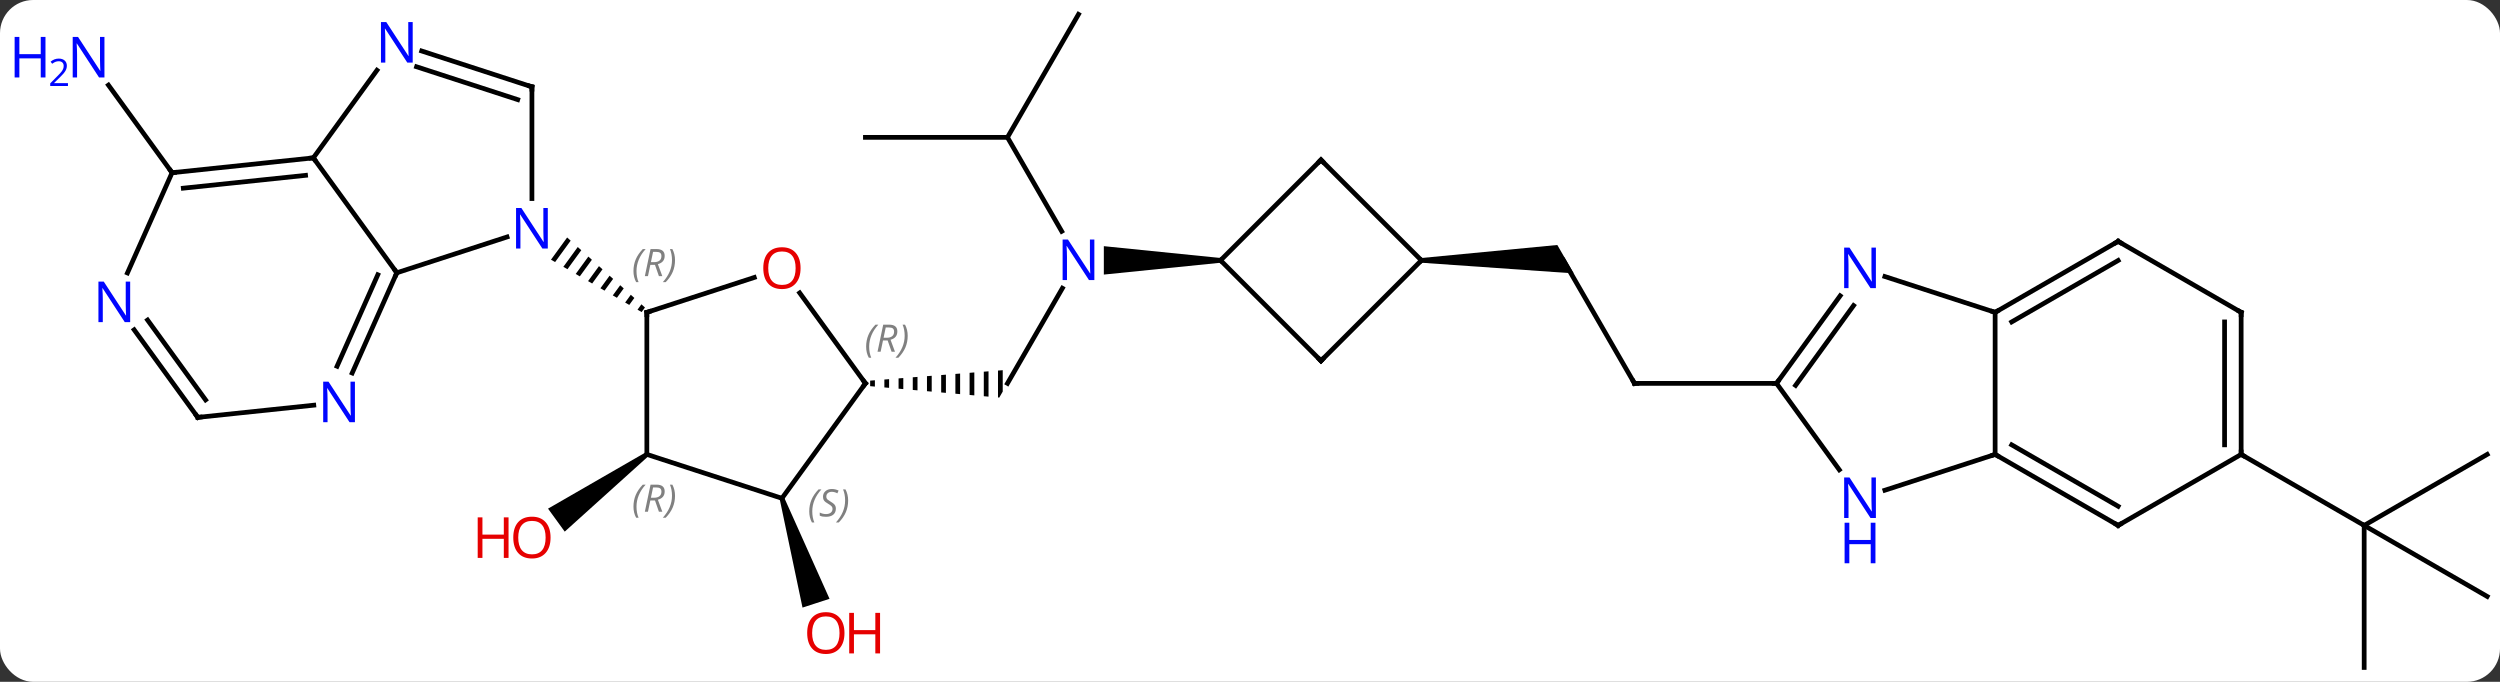 <svg width="528" viewBox="0 0 528 144" style="fill-opacity:1; color-rendering:auto; color-interpolation:auto; text-rendering:auto; stroke:black; stroke-linecap:square; stroke-miterlimit:10; shape-rendering:auto; stroke-opacity:1; fill:black; stroke-dasharray:none; font-weight:normal; stroke-width:1; font-family:'Open Sans'; font-style:normal; stroke-linejoin:miter; font-size:12; stroke-dashoffset:0; image-rendering:auto;" height="144" class="cas-substance-image" xmlns:xlink="http://www.w3.org/1999/xlink" xmlns="http://www.w3.org/2000/svg"><rect x="0" y="0" width="528" height="144" fill="#333333" stroke="none"/><svg class="cas-substance-single-component"><rect y="0" x="0" width="528" stroke="none" ry="7" rx="7" height="144" fill="white" class="cas-substance-group"/><svg y="0" x="0" width="528" viewBox="0 0 528 144" style="fill:black;" height="144" class="cas-substance-single-component-image"><svg><g><g transform="translate(272,72)" style="text-rendering:geometricPrecision; color-rendering:optimizeQuality; color-interpolation:linearRGB; stroke-linecap:butt; image-rendering:optimizeQuality;"><path style="stroke:none;" d="M-135.681 23.566 L-135.093 24.375 L-152.729 40.279 L-156.256 35.424 Z"/><line y2="-35.526" y1="-54.022" x2="-235.659" x1="-249.098" style="fill:none;"/><line y2="-11.122" y1="8.97" x2="-47.623" x1="-59.223" style="fill:none;"/><path style="stroke:none;" d="M-87.223 8.312 L-88.223 8.391 L-88.223 9.558 L-88.223 9.558 L-87.223 9.647 L-87.223 8.312 ZM-84.223 8.076 L-85.223 8.155 L-85.223 9.824 L-85.223 9.824 L-84.223 9.912 L-84.223 8.076 ZM-81.223 7.84 L-82.223 7.918 L-82.223 10.089 L-81.223 10.178 L-81.223 7.84 ZM-78.223 7.603 L-79.223 7.682 L-79.223 10.354 L-78.223 10.443 L-78.223 7.603 ZM-75.223 7.367 L-76.223 7.446 L-76.223 10.62 L-75.223 10.708 L-75.223 10.708 L-75.223 7.367 ZM-72.223 7.131 L-73.223 7.209 L-73.223 10.885 L-73.223 10.885 L-72.223 10.973 L-72.223 7.131 ZM-69.223 6.894 L-70.223 6.973 L-70.223 11.15 L-69.223 11.239 L-69.223 6.894 ZM-66.223 6.658 L-67.223 6.737 L-67.223 11.416 L-66.223 11.504 L-66.223 6.658 ZM-63.223 6.422 L-64.223 6.5 L-64.223 11.681 L-63.223 11.769 L-63.223 11.769 L-63.223 6.422 ZM-60.223 6.185 L-61.223 6.264 L-61.223 6.264 L-61.223 11.946 L-61.223 11.946 L-60.955 11.97 L-60.223 10.702 L-60.223 6.185 Z"/><line y2="-42.99" y1="-23.148" x2="-59.223" x1="-47.767" style="fill:none;"/><path style="stroke:none;" d="M-14.223 -17.51 L-14.223 -16.51 L-38.871 -14.01 L-38.871 -20.01 Z"/><line y2="-42.99" y1="-42.99" x2="-89.223" x1="-59.223" style="fill:none;"/><line y2="-68.97" y1="-42.99" x2="-44.223" x1="-59.223" style="fill:none;"/><path style="stroke:none;" d="M-107.332 33.398 L-106.382 33.088 L-96.804 54.467 L-102.51 56.322 Z"/><line y2="8.97" y1="-17.01" x2="73.203" x1="58.203" style="fill:none;"/><path style="stroke:none;" d="M28.203 -16.51 L28.203 -17.51 L56.904 -20.26 L60.368 -14.26 Z"/><line y2="8.97" y1="8.97" x2="103.203" x1="73.203" style="fill:none;"/><line y2="23.97" y1="38.97" x2="253.293" x1="227.313" style="fill:none;"/><line y2="53.97" y1="38.97" x2="253.293" x1="227.313" style="fill:none;"/><line y2="68.97" y1="38.97" x2="227.313" x1="227.313" style="fill:none;"/><line y2="23.97" y1="38.97" x2="201.33" x1="227.313" style="fill:none;"/><line y2="-14.391" y1="-21.954" x2="-188.19" x1="-164.911" style="fill:none;"/><line y2="-53.661" y1="-30.067" x2="-159.657" x1="-159.657" style="fill:none;"/><path style="stroke:none;" d="M-152.221 -21.845 L-155.635 -17.152 L-154.764 -16.65 L-154.764 -16.65 L-151.474 -21.173 L-152.221 -21.845 ZM-149.98 -19.829 L-153.024 -15.644 L-152.154 -15.141 L-149.233 -19.157 L-149.98 -19.829 ZM-147.739 -17.812 L-150.413 -14.136 L-149.543 -13.633 L-146.992 -17.14 L-147.739 -17.812 ZM-145.498 -15.796 L-147.802 -12.628 L-146.932 -12.125 L-144.75 -15.124 L-145.498 -15.796 ZM-143.256 -13.779 L-145.191 -11.12 L-144.321 -10.617 L-142.509 -13.107 L-143.256 -13.779 ZM-141.015 -11.763 L-142.581 -9.611 L-141.71 -9.108 L-140.268 -11.091 L-141.015 -11.763 ZM-138.774 -9.746 L-139.97 -8.103 L-139.099 -7.6 L-138.027 -9.074 L-138.774 -9.746 ZM-136.533 -7.73 L-137.359 -6.595 L-136.489 -6.092 L-135.786 -7.058 L-136.533 -7.73 Z"/><line y2="-38.661" y1="-14.391" x2="-205.824" x1="-188.19" style="fill:none;"/><line y2="6.781" y1="-14.391" x2="-197.616" x1="-188.19" style="fill:none;"/><line y2="5.357" y1="-13.969" x2="-200.813" x1="-192.209" style="fill:none;"/><line y2="-61.227" y1="-53.661" x2="-182.936" x1="-159.657" style="fill:none;"/><line y2="-57.898" y1="-50.957" x2="-184.018" x1="-162.661" style="fill:none;"/><line y2="-57.16" y1="-38.661" x2="-192.385" x1="-205.824" style="fill:none;"/><line y2="-35.526" y1="-38.661" x2="-235.659" x1="-205.824" style="fill:none;"/><line y2="-32.256" y1="-34.969" x2="-233.284" x1="-207.468" style="fill:none;"/><line y2="16.149" y1="13.575" x2="-230.226" x1="-205.732" style="fill:none;"/><line y2="-14.354" y1="-35.526" x2="-245.085" x1="-235.659" style="fill:none;"/><line y2="-2.347" y1="16.149" x2="-243.665" x1="-230.226" style="fill:none;"/><line y2="-4.404" y1="12.457" x2="-240.833" x1="-228.582" style="fill:none;"/><line y2="-13.403" y1="-6.03" x2="-112.697" x1="-135.387" style="fill:none;"/><line y2="23.97" y1="-6.03" x2="-135.387" x1="-135.387" style="fill:none;"/><line y2="8.97" y1="-10.141" x2="-89.223" x1="-103.108" style="fill:none;"/><line y2="33.243" y1="23.97" x2="-106.857" x1="-135.387" style="fill:none;"/><line y2="33.243" y1="8.97" x2="-106.857" x1="-89.223" style="fill:none;"/><line y2="-38.223" y1="-17.01" x2="6.99" x1="-14.223" style="fill:none;"/><line y2="4.203" y1="-17.01" x2="6.99" x1="-14.223" style="fill:none;"/><line y2="-17.01" y1="-38.223" x2="28.203" x1="6.99" style="fill:none;"/><line y2="-17.01" y1="4.203" x2="28.203" x1="6.99" style="fill:none;"/><line y2="27.219" y1="8.97" x2="116.46" x1="103.203" style="fill:none;"/><line y2="-9.526" y1="8.97" x2="116.642" x1="103.203" style="fill:none;"/><line y2="-7.468" y1="9.393" x2="119.473" x1="107.222" style="fill:none;"/><line y2="23.97" y1="31.536" x2="149.37" x1="126.091" style="fill:none;"/><line y2="-6.03" y1="-13.593" x2="149.37" x1="126.091" style="fill:none;"/><line y2="-6.03" y1="23.97" x2="149.37" x1="149.37" style="fill:none;"/><line y2="38.97" y1="23.97" x2="175.35" x1="149.37" style="fill:none;"/><line y2="34.929" y1="21.949" x2="175.35" x1="152.87" style="fill:none;"/><line y2="-21.03" y1="-6.03" x2="175.35" x1="149.37" style="fill:none;"/><line y2="-16.988" y1="-4.009" x2="175.35" x1="152.87" style="fill:none;"/><line y2="23.97" y1="38.97" x2="201.33" x1="175.35" style="fill:none;"/><line y2="-6.03" y1="-21.03" x2="201.33" x1="175.35" style="fill:none;"/><line y2="-6.03" y1="23.97" x2="201.33" x1="201.33" style="fill:none;"/><line y2="-4.009" y1="21.949" x2="197.83" x1="197.83" style="fill:none;"/></g><g transform="translate(272,72)" style="fill:rgb(230,0,0); text-rendering:geometricPrecision; color-rendering:optimizeQuality; image-rendering:optimizeQuality; font-family:'Open Sans'; stroke:rgb(230,0,0); color-interpolation:linearRGB;"><path style="stroke:none;" d="M-155.72 41.534 Q-155.72 43.596 -156.759 44.776 Q-157.798 45.956 -159.641 45.956 Q-161.532 45.956 -162.563 44.791 Q-163.595 43.627 -163.595 41.518 Q-163.595 39.424 -162.563 38.276 Q-161.532 37.127 -159.641 37.127 Q-157.782 37.127 -156.751 38.299 Q-155.72 39.471 -155.72 41.534 ZM-162.548 41.534 Q-162.548 43.268 -161.805 44.174 Q-161.063 45.081 -159.641 45.081 Q-158.22 45.081 -157.493 44.182 Q-156.766 43.284 -156.766 41.534 Q-156.766 39.799 -157.493 38.909 Q-158.22 38.018 -159.641 38.018 Q-161.063 38.018 -161.805 38.916 Q-162.548 39.815 -162.548 41.534 Z"/><path style="stroke:none;" d="M-164.595 45.831 L-165.595 45.831 L-165.595 41.799 L-170.11 41.799 L-170.11 45.831 L-171.11 45.831 L-171.11 37.268 L-170.11 37.268 L-170.11 40.909 L-165.595 40.909 L-165.595 37.268 L-164.595 37.268 L-164.595 45.831 Z"/><path style="fill:rgb(0,5,255); stroke:none;" d="M-249.941 -55.64 L-251.082 -55.64 L-255.77 -62.827 L-255.816 -62.827 Q-255.723 -61.562 -255.723 -60.515 L-255.723 -55.64 L-256.645 -55.64 L-256.645 -64.202 L-255.52 -64.202 L-250.848 -57.046 L-250.801 -57.046 Q-250.801 -57.202 -250.848 -58.062 Q-250.895 -58.921 -250.879 -59.296 L-250.879 -64.202 L-249.941 -64.202 L-249.941 -55.64 Z"/><path style="fill:rgb(0,5,255); stroke:none;" d="M-262.395 -55.64 L-263.395 -55.64 L-263.395 -59.671 L-267.91 -59.671 L-267.91 -55.64 L-268.91 -55.64 L-268.91 -64.202 L-267.91 -64.202 L-267.91 -60.562 L-263.395 -60.562 L-263.395 -64.202 L-262.395 -64.202 L-262.395 -55.64 Z"/><path style="fill:rgb(0,5,255); stroke:none;" d="M-257.645 -53.83 L-261.395 -53.83 L-261.395 -54.393 L-259.895 -55.908 Q-259.207 -56.596 -258.988 -56.893 Q-258.77 -57.19 -258.66 -57.471 Q-258.551 -57.752 -258.551 -58.08 Q-258.551 -58.533 -258.824 -58.799 Q-259.098 -59.065 -259.598 -59.065 Q-259.941 -59.065 -260.262 -58.948 Q-260.582 -58.83 -260.973 -58.533 L-261.316 -58.971 Q-260.535 -59.627 -259.598 -59.627 Q-258.801 -59.627 -258.34 -59.213 Q-257.879 -58.799 -257.879 -58.112 Q-257.879 -57.565 -258.184 -57.033 Q-258.488 -56.502 -259.332 -55.69 L-260.582 -54.471 L-260.582 -54.44 L-257.645 -54.44 L-257.645 -53.83 Z"/><path style="fill:rgb(0,5,255); stroke:none;" d="M-40.871 -12.854 L-42.012 -12.854 L-46.7 -20.041 L-46.746 -20.041 Q-46.653 -18.776 -46.653 -17.729 L-46.653 -12.854 L-47.575 -12.854 L-47.575 -21.416 L-46.45 -21.416 L-41.778 -14.26 L-41.731 -14.26 Q-41.731 -14.416 -41.778 -15.276 Q-41.825 -16.135 -41.809 -16.51 L-41.809 -21.416 L-40.871 -21.416 L-40.871 -12.854 Z"/><path style="stroke:none;" d="M-93.647 61.703 Q-93.647 63.765 -94.686 64.945 Q-95.725 66.125 -97.568 66.125 Q-99.459 66.125 -100.49 64.96 Q-101.522 63.796 -101.522 61.687 Q-101.522 59.593 -100.49 58.445 Q-99.459 57.296 -97.568 57.296 Q-95.709 57.296 -94.678 58.468 Q-93.647 59.64 -93.647 61.703 ZM-100.475 61.703 Q-100.475 63.437 -99.732 64.343 Q-98.99 65.25 -97.568 65.25 Q-96.147 65.25 -95.42 64.351 Q-94.693 63.453 -94.693 61.703 Q-94.693 59.968 -95.42 59.078 Q-96.147 58.187 -97.568 58.187 Q-98.99 58.187 -99.732 59.086 Q-100.475 59.984 -100.475 61.703 Z"/><path style="stroke:none;" d="M-86.131 66 L-87.131 66 L-87.131 61.968 L-91.647 61.968 L-91.647 66 L-92.647 66 L-92.647 57.437 L-91.647 57.437 L-91.647 61.078 L-87.131 61.078 L-87.131 57.437 L-86.131 57.437 L-86.131 66 Z"/></g><g transform="translate(272,72)" style="stroke-linecap:butt; text-rendering:geometricPrecision; color-rendering:optimizeQuality; image-rendering:optimizeQuality; font-family:'Open Sans'; color-interpolation:linearRGB; stroke-miterlimit:5;"><path style="fill:none;" d="M72.953 8.537 L73.203 8.97 L73.703 8.97"/><path style="fill:rgb(0,5,255); stroke:none;" d="M-156.305 -19.505 L-157.446 -19.505 L-162.134 -26.692 L-162.18 -26.692 Q-162.087 -25.427 -162.087 -24.38 L-162.087 -19.505 L-163.009 -19.505 L-163.009 -28.067 L-161.884 -28.067 L-157.212 -20.911 L-157.165 -20.911 Q-157.165 -21.067 -157.212 -21.927 Q-157.259 -22.786 -157.243 -23.161 L-157.243 -28.067 L-156.305 -28.067 L-156.305 -19.505 Z"/><path style="fill:none;" d="M-188.393 -13.934 L-188.19 -14.391 L-188.484 -14.796"/><path style="fill:none;" d="M-159.657 -53.161 L-159.657 -53.661 L-160.132 -53.816"/><path style="fill:none;" d="M-206.321 -38.609 L-205.824 -38.661 L-205.53 -38.257"/><path style="fill:rgb(0,5,255); stroke:none;" d="M-197.039 17.17 L-198.18 17.17 L-202.868 9.983 L-202.914 9.983 Q-202.821 11.248 -202.821 12.295 L-202.821 17.17 L-203.743 17.17 L-203.743 8.608 L-202.618 8.608 L-197.946 15.764 L-197.899 15.764 Q-197.899 15.608 -197.946 14.748 Q-197.993 13.889 -197.977 13.514 L-197.977 8.608 L-197.039 8.608 L-197.039 17.17 Z"/><path style="fill:rgb(0,5,255); stroke:none;" d="M-184.838 -58.778 L-185.979 -58.778 L-190.667 -65.965 L-190.713 -65.965 Q-190.62 -64.7 -190.62 -63.653 L-190.62 -58.778 L-191.542 -58.778 L-191.542 -67.34 L-190.417 -67.34 L-185.745 -60.184 L-185.698 -60.184 Q-185.698 -60.34 -185.745 -61.2 Q-185.792 -62.059 -185.776 -62.434 L-185.776 -67.34 L-184.838 -67.34 L-184.838 -58.778 Z"/><path style="fill:none;" d="M-235.162 -35.578 L-235.659 -35.526 L-235.953 -35.931"/><path style="fill:none;" d="M-229.729 16.097 L-230.226 16.149 L-230.52 15.745"/><path style="fill:rgb(0,5,255); stroke:none;" d="M-244.508 -3.965 L-245.649 -3.965 L-250.337 -11.152 L-250.383 -11.152 Q-250.29 -9.887 -250.29 -8.84 L-250.29 -3.965 L-251.212 -3.965 L-251.212 -12.527 L-250.087 -12.527 L-245.415 -5.371 L-245.368 -5.371 Q-245.368 -5.527 -245.415 -6.387 Q-245.462 -7.246 -245.446 -7.621 L-245.446 -12.527 L-244.508 -12.527 L-244.508 -3.965 Z"/><path style="fill:none;" d="M-134.911 -6.184 L-135.387 -6.03 L-135.387 -5.53"/></g><g transform="translate(272,72)" style="stroke-linecap:butt; font-size:8.4px; fill:gray; text-rendering:geometricPrecision; image-rendering:optimizeQuality; color-rendering:optimizeQuality; font-family:'Open Sans'; font-style:italic; stroke:gray; color-interpolation:linearRGB; stroke-miterlimit:5;"><path style="stroke:none;" d="M-138.212 -14.743 Q-138.212 -16.071 -137.743 -17.196 Q-137.274 -18.321 -136.243 -19.399 L-135.633 -19.399 Q-136.602 -18.337 -137.087 -17.165 Q-137.571 -15.993 -137.571 -14.758 Q-137.571 -13.43 -137.133 -12.415 L-137.649 -12.415 Q-138.212 -13.446 -138.212 -14.743 ZM-134.651 -16.055 L-135.151 -13.68 L-135.808 -13.68 L-134.605 -19.399 L-133.355 -19.399 Q-131.62 -19.399 -131.62 -17.962 Q-131.62 -16.602 -133.058 -16.212 L-132.12 -13.68 L-132.839 -13.68 L-133.667 -16.055 L-134.651 -16.055 ZM-134.073 -18.805 Q-134.464 -16.884 -134.526 -16.634 L-133.87 -16.634 Q-133.12 -16.634 -132.714 -16.962 Q-132.308 -17.29 -132.308 -17.915 Q-132.308 -18.384 -132.566 -18.594 Q-132.823 -18.805 -133.417 -18.805 L-134.073 -18.805 ZM-129.434 -17.055 Q-129.434 -15.727 -129.911 -14.594 Q-130.387 -13.462 -131.403 -12.415 L-132.012 -12.415 Q-130.075 -14.571 -130.075 -17.055 Q-130.075 -18.384 -130.512 -19.399 L-129.997 -19.399 Q-129.434 -18.337 -129.434 -17.055 Z"/></g><g transform="translate(272,72)" style="stroke-linecap:butt; fill:rgb(230,0,0); text-rendering:geometricPrecision; color-rendering:optimizeQuality; image-rendering:optimizeQuality; font-family:'Open Sans'; stroke:rgb(230,0,0); color-interpolation:linearRGB; stroke-miterlimit:5;"><path style="stroke:none;" d="M-102.919 -15.37 Q-102.919 -13.308 -103.959 -12.128 Q-104.998 -10.948 -106.841 -10.948 Q-108.732 -10.948 -109.763 -12.113 Q-110.794 -13.277 -110.794 -15.386 Q-110.794 -17.48 -109.763 -18.628 Q-108.732 -19.777 -106.841 -19.777 Q-104.982 -19.777 -103.951 -18.605 Q-102.919 -17.433 -102.919 -15.37 ZM-109.748 -15.37 Q-109.748 -13.636 -109.005 -12.73 Q-108.263 -11.823 -106.841 -11.823 Q-105.419 -11.823 -104.693 -12.722 Q-103.966 -13.62 -103.966 -15.37 Q-103.966 -17.105 -104.693 -17.995 Q-105.419 -18.886 -106.841 -18.886 Q-108.263 -18.886 -109.005 -17.988 Q-109.748 -17.089 -109.748 -15.37 Z"/></g><g transform="translate(272,72)" style="stroke-linecap:butt; font-size:8.4px; fill:gray; text-rendering:geometricPrecision; image-rendering:optimizeQuality; color-rendering:optimizeQuality; font-family:'Open Sans'; font-style:italic; stroke:gray; color-interpolation:linearRGB; stroke-miterlimit:5;"><path style="stroke:none;" d="M-138.212 35.011 Q-138.212 33.683 -137.743 32.558 Q-137.274 31.433 -136.243 30.355 L-135.633 30.355 Q-136.602 31.417 -137.087 32.589 Q-137.571 33.761 -137.571 34.995 Q-137.571 36.324 -137.133 37.339 L-137.649 37.339 Q-138.212 36.308 -138.212 35.011 ZM-134.652 33.699 L-135.152 36.074 L-135.808 36.074 L-134.605 30.355 L-133.355 30.355 Q-131.62 30.355 -131.62 31.792 Q-131.62 33.152 -133.058 33.542 L-132.12 36.074 L-132.839 36.074 L-133.667 33.699 L-134.652 33.699 ZM-134.073 30.948 Q-134.464 32.87 -134.527 33.12 L-133.87 33.12 Q-133.12 33.12 -132.714 32.792 Q-132.308 32.464 -132.308 31.839 Q-132.308 31.37 -132.566 31.159 Q-132.823 30.948 -133.417 30.948 L-134.073 30.948 ZM-129.434 32.699 Q-129.434 34.027 -129.911 35.159 Q-130.387 36.292 -131.403 37.339 L-132.012 37.339 Q-130.075 35.183 -130.075 32.699 Q-130.075 31.37 -130.512 30.355 L-129.997 30.355 Q-129.434 31.417 -129.434 32.699 Z"/><path style="fill:none; stroke:black;" d="M-89.517 8.566 L-89.223 8.97 L-89.517 9.374"/><path style="stroke:none;" d="M-89.072 1.224 Q-89.072 -0.104 -88.603 -1.229 Q-88.134 -2.354 -87.103 -3.432 L-86.494 -3.432 Q-87.463 -2.37 -87.947 -1.198 Q-88.431 -0.026 -88.431 1.208 Q-88.431 2.536 -87.994 3.552 L-88.509 3.552 Q-89.072 2.521 -89.072 1.224 ZM-85.512 -0.089 L-86.012 2.286 L-86.668 2.286 L-85.465 -3.432 L-84.215 -3.432 Q-82.481 -3.432 -82.481 -1.995 Q-82.481 -0.635 -83.918 -0.245 L-82.981 2.286 L-83.699 2.286 L-84.527 -0.089 L-85.512 -0.089 ZM-84.934 -2.839 Q-85.324 -0.917 -85.387 -0.667 L-84.731 -0.667 Q-83.981 -0.667 -83.574 -0.995 Q-83.168 -1.323 -83.168 -1.948 Q-83.168 -2.417 -83.426 -2.628 Q-83.684 -2.839 -84.277 -2.839 L-84.934 -2.839 ZM-80.295 -1.089 Q-80.295 0.24 -80.771 1.372 Q-81.248 2.505 -82.263 3.552 L-82.873 3.552 Q-80.935 1.396 -80.935 -1.089 Q-80.935 -2.417 -81.373 -3.432 L-80.857 -3.432 Q-80.295 -2.37 -80.295 -1.089 Z"/><path style="stroke:none;" d="M-101.088 36.01 Q-101.088 34.682 -100.62 33.557 Q-100.151 32.432 -99.12 31.354 L-98.51 31.354 Q-99.479 32.416 -99.963 33.588 Q-100.448 34.76 -100.448 35.994 Q-100.448 37.322 -100.01 38.338 L-100.526 38.338 Q-101.088 37.307 -101.088 36.01 ZM-95.466 35.416 Q-95.466 36.244 -96.013 36.697 Q-96.56 37.15 -97.56 37.15 Q-97.966 37.15 -98.278 37.096 Q-98.591 37.041 -98.872 36.9 L-98.872 36.244 Q-98.247 36.572 -97.544 36.572 Q-96.919 36.572 -96.544 36.275 Q-96.169 35.979 -96.169 35.463 Q-96.169 35.15 -96.372 34.924 Q-96.575 34.697 -97.138 34.369 Q-97.732 34.041 -97.958 33.713 Q-98.185 33.385 -98.185 32.932 Q-98.185 32.197 -97.669 31.736 Q-97.153 31.275 -96.31 31.275 Q-95.935 31.275 -95.599 31.354 Q-95.263 31.432 -94.888 31.604 L-95.153 32.197 Q-95.403 32.041 -95.724 31.955 Q-96.044 31.869 -96.31 31.869 Q-96.841 31.869 -97.161 32.143 Q-97.482 32.416 -97.482 32.885 Q-97.482 33.088 -97.411 33.236 Q-97.341 33.385 -97.2 33.518 Q-97.06 33.65 -96.638 33.9 Q-96.075 34.244 -95.872 34.44 Q-95.669 34.635 -95.567 34.869 Q-95.466 35.104 -95.466 35.416 ZM-92.871 33.697 Q-92.871 35.025 -93.348 36.158 Q-93.825 37.291 -94.84 38.338 L-95.45 38.338 Q-93.512 36.182 -93.512 33.697 Q-93.512 32.369 -93.95 31.354 L-93.434 31.354 Q-92.871 32.416 -92.871 33.697 Z"/><path style="fill:none; stroke:black;" d="M6.636 -37.869 L6.99 -38.223 L7.344 -37.869"/><path style="fill:none; stroke:black;" d="M6.636 3.849 L6.99 4.203 L7.344 3.849"/><path style="fill:none; stroke:black;" d="M103.497 8.566 L103.203 8.97 L102.703 8.97"/></g><g transform="translate(272,72)" style="stroke-linecap:butt; fill:rgb(0,5,255); text-rendering:geometricPrecision; color-rendering:optimizeQuality; image-rendering:optimizeQuality; font-family:'Open Sans'; stroke:rgb(0,5,255); color-interpolation:linearRGB; stroke-miterlimit:5;"><path style="stroke:none;" d="M124.189 37.399 L123.048 37.399 L118.36 30.212 L118.314 30.212 Q118.407 31.477 118.407 32.524 L118.407 37.399 L117.485 37.399 L117.485 28.837 L118.61 28.837 L123.282 35.993 L123.329 35.993 Q123.329 35.837 123.282 34.977 Q123.235 34.118 123.251 33.743 L123.251 28.837 L124.189 28.837 L124.189 37.399 Z"/><path style="stroke:none;" d="M124.095 46.962 L123.095 46.962 L123.095 42.931 L118.579 42.931 L118.579 46.962 L117.579 46.962 L117.579 38.399 L118.579 38.399 L118.579 42.04 L123.095 42.04 L123.095 38.399 L124.095 38.399 L124.095 46.962 Z"/><path style="stroke:none;" d="M124.189 -11.144 L123.048 -11.144 L118.36 -18.331 L118.314 -18.331 Q118.407 -17.066 118.407 -16.019 L118.407 -11.144 L117.485 -11.144 L117.485 -19.706 L118.61 -19.706 L123.282 -12.55 L123.329 -12.55 Q123.329 -12.706 123.282 -13.566 Q123.235 -14.425 123.251 -14.8 L123.251 -19.706 L124.189 -19.706 L124.189 -11.144 Z"/><path style="fill:none; stroke:black;" d="M149.803 24.22 L149.37 23.97 L148.894 24.125"/><path style="fill:none; stroke:black;" d="M149.803 -6.28 L149.37 -6.03 L148.894 -6.184"/><path style="fill:none; stroke:black;" d="M174.917 38.72 L175.35 38.97 L175.783 38.72"/><path style="fill:none; stroke:black;" d="M174.917 -20.78 L175.35 -21.03 L175.783 -20.78"/><path style="fill:none; stroke:black;" d="M201.33 23.47 L201.33 23.97 L201.763 24.22"/><path style="fill:none; stroke:black;" d="M200.897 -6.28 L201.33 -6.03 L201.33 -5.53"/></g></g></svg></svg></svg></svg>